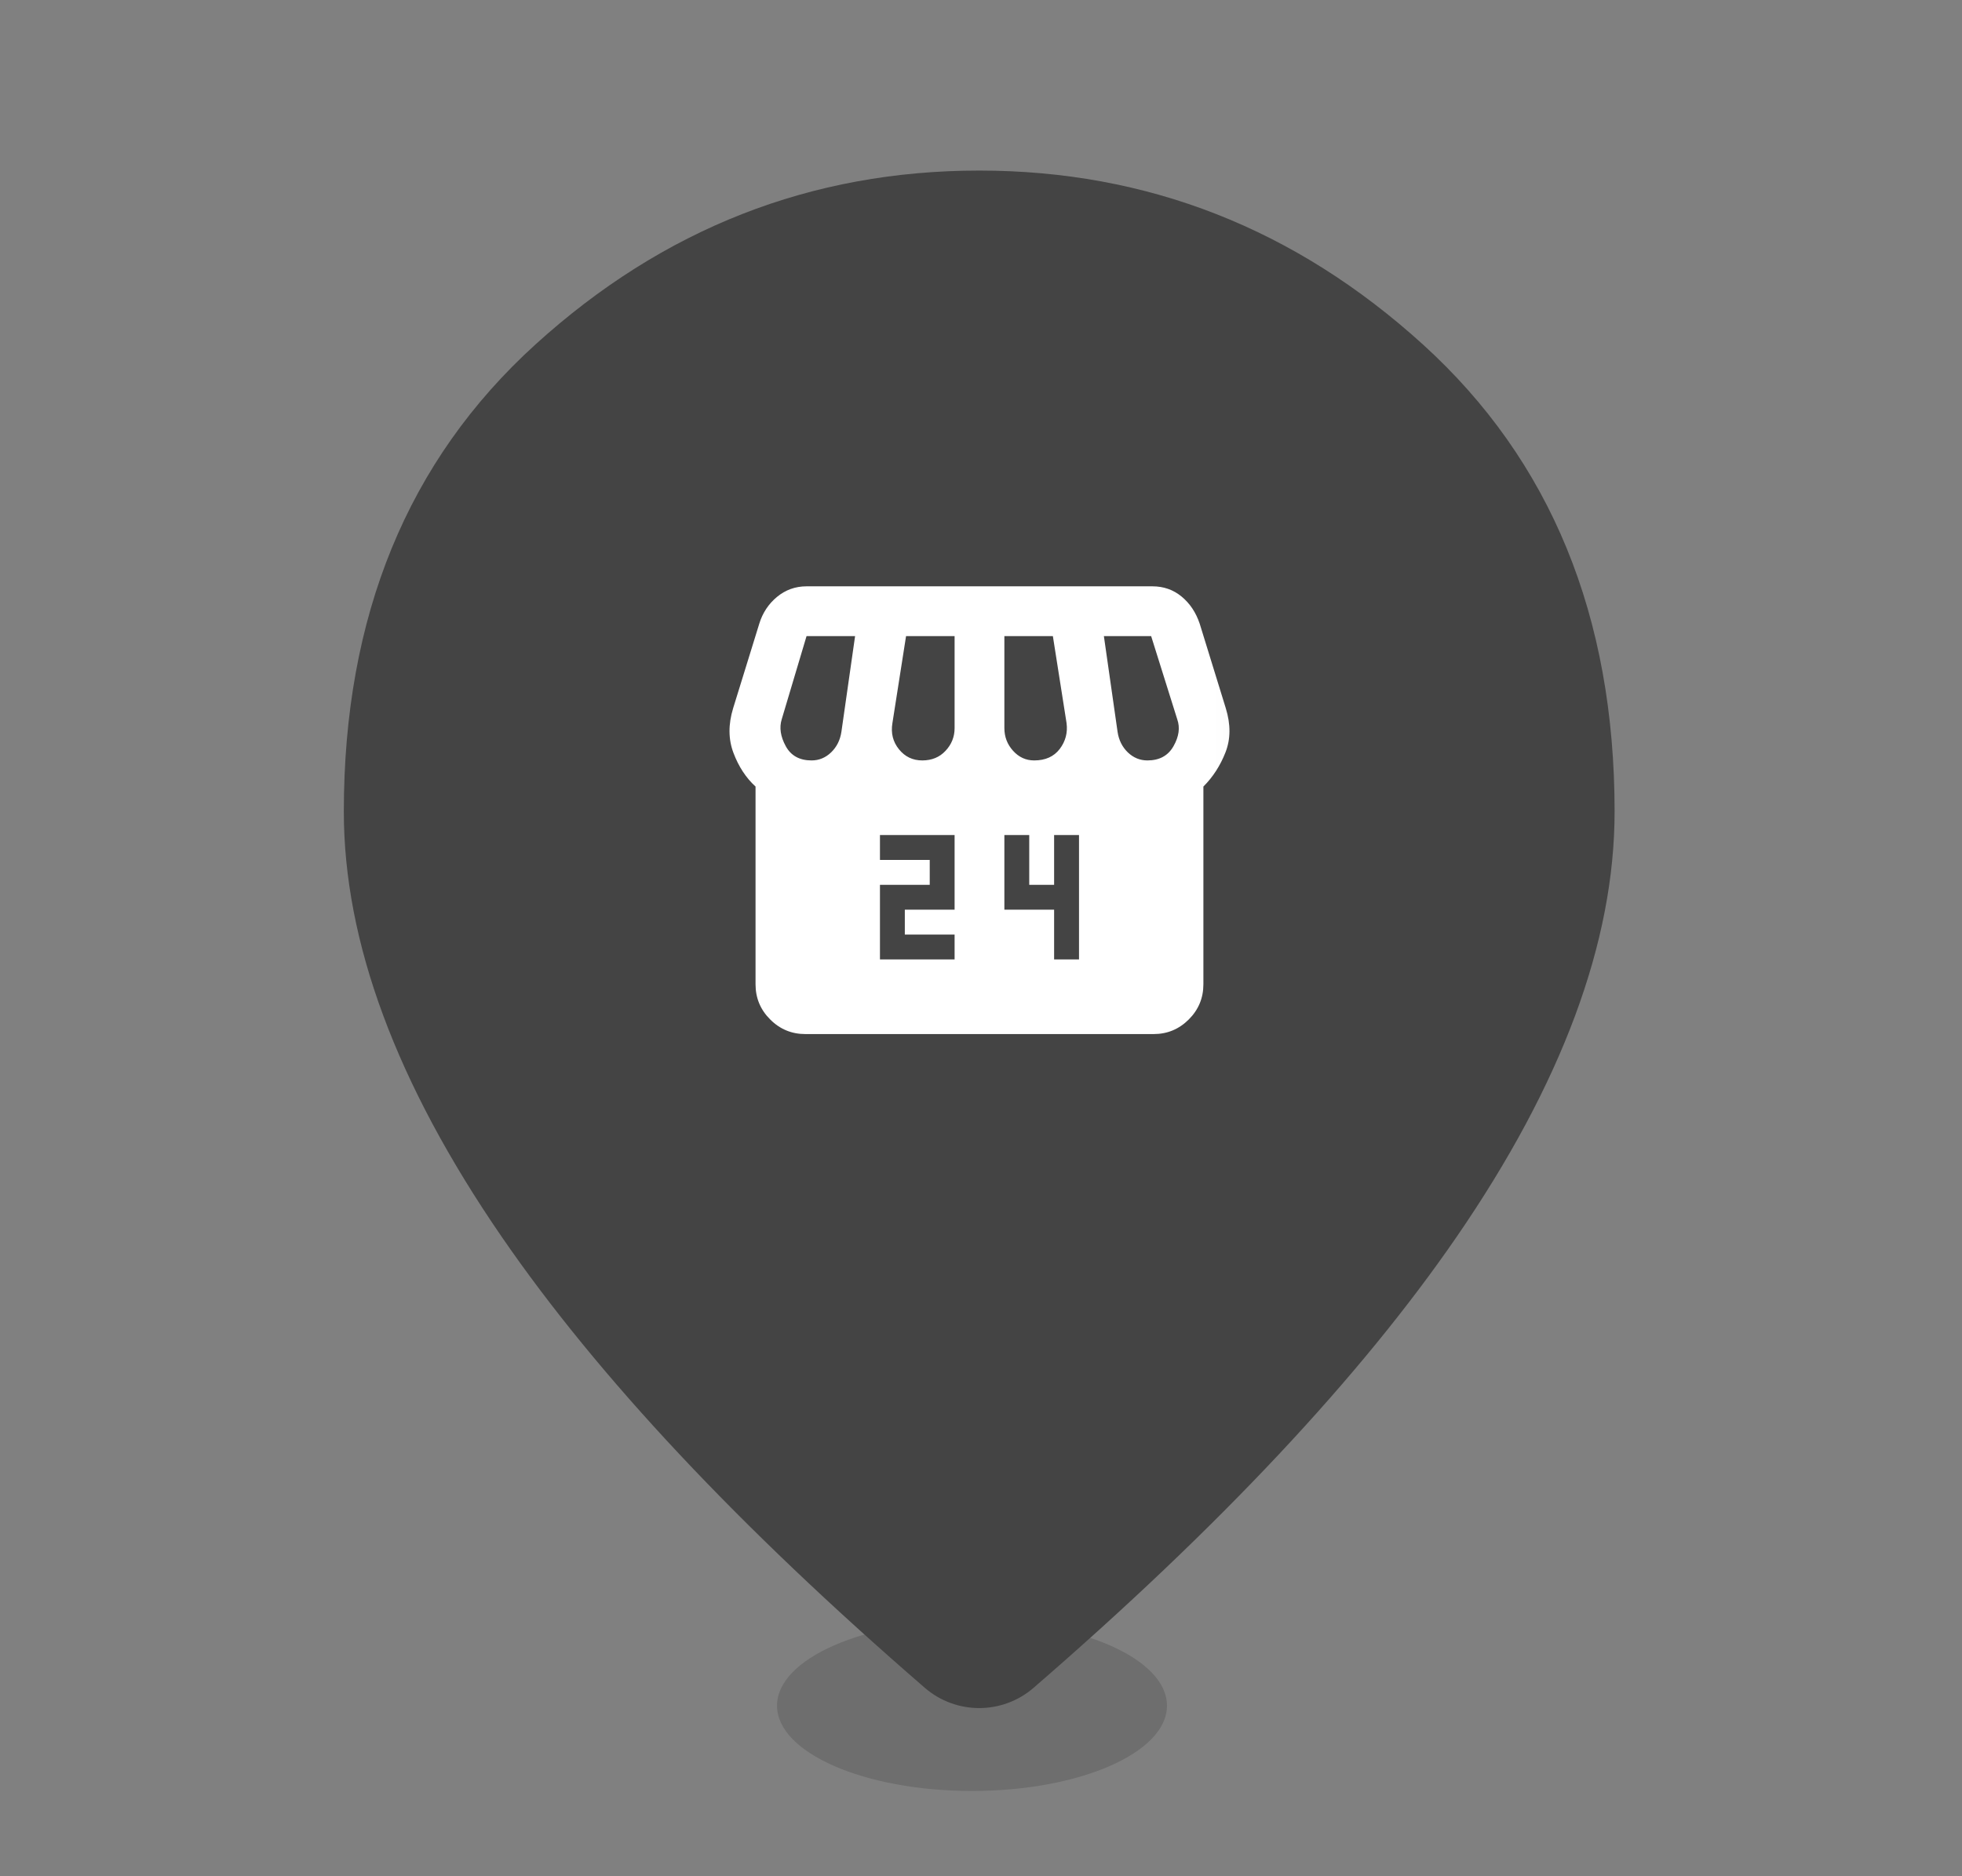<svg width="46" height="44" viewBox="0 0 46 44" fill="none" xmlns="http://www.w3.org/2000/svg">
<rect x="0" y="0" width="46" height="44" fill="#808080" stroke="none"/>
<ellipse cx="22.789" cy="40" rx="4.571" ry="2" fill="#4E4E4E" fill-opacity="0.36"/>
<mask id="mask0_3947_10161" style="mask-type:alpha" maskUnits="userSpaceOnUse" x="0" y="0" width="46" height="44">
<rect x="0.951" width="44.691" height="44" fill="#D9D9D9"/>
</mask>
<g mask="url(#mask0_3947_10161)">
<path d="M24.234 39.58C23.501 40.215 22.414 40.215 21.681 39.58C17.321 35.806 14.014 32.28 11.761 29.002C9.294 25.412 8.061 22.089 8.061 19.033C8.061 14.45 9.558 10.799 12.553 8.079C15.548 5.36 19.016 4 22.958 4C26.899 4 30.367 5.36 33.362 8.079C36.357 10.799 37.855 14.45 37.855 19.033C37.855 22.089 36.621 25.412 34.154 29.002C31.901 32.28 28.595 35.806 24.234 39.58Z" fill="#444444"/>
<mask id="mask1_3947_10161" style="mask-type:alpha" maskUnits="userSpaceOnUse" x="15" y="12" width="15" height="14">
<rect x="15.949" y="12" width="14" height="14" fill="#D9D9D9"/>
</mask>
<g mask="url(#mask1_3947_10161)">
<path d="M20.631 22.5H22.381V21.917H21.214V21.333H22.381V19.583H20.631V20.167H21.798V20.75H20.631V22.5ZM24.714 22.5H25.298V19.583H24.714V20.75H24.131V19.583H23.548V21.333H24.714V22.5ZM28.214 18.446V23.083C28.214 23.404 28.1 23.679 27.872 23.907C27.643 24.136 27.368 24.25 27.048 24.25H18.881C18.56 24.25 18.285 24.136 18.057 23.907C17.828 23.679 17.714 23.404 17.714 23.083V18.446C17.491 18.242 17.318 17.979 17.197 17.658C17.075 17.337 17.073 16.988 17.189 16.608L17.802 14.625C17.88 14.372 18.018 14.163 18.217 13.998C18.417 13.833 18.648 13.75 18.91 13.75H27.018C27.281 13.75 27.509 13.83 27.704 13.991C27.898 14.151 28.039 14.363 28.127 14.625L28.739 16.608C28.856 16.988 28.854 17.333 28.732 17.644C28.61 17.955 28.438 18.222 28.214 18.446ZM24.248 17.833C24.51 17.833 24.709 17.743 24.846 17.564C24.982 17.384 25.035 17.182 25.006 16.958L24.685 14.917H23.548V17.075C23.548 17.279 23.616 17.457 23.752 17.607C23.888 17.758 24.053 17.833 24.248 17.833ZM21.623 17.833C21.846 17.833 22.029 17.758 22.169 17.607C22.31 17.457 22.381 17.279 22.381 17.075V14.917H21.243L20.923 16.958C20.884 17.192 20.935 17.396 21.076 17.571C21.217 17.746 21.399 17.833 21.623 17.833ZM19.027 17.833C19.202 17.833 19.355 17.77 19.486 17.644C19.617 17.517 19.698 17.357 19.727 17.163L20.048 14.917H18.91L18.327 16.871C18.268 17.065 18.3 17.274 18.422 17.498C18.543 17.721 18.745 17.833 19.027 17.833ZM26.902 17.833C27.184 17.833 27.388 17.721 27.514 17.498C27.641 17.274 27.67 17.065 27.602 16.871L26.989 14.917H25.881L26.202 17.163C26.231 17.357 26.311 17.517 26.442 17.644C26.574 17.77 26.727 17.833 26.902 17.833Z" fill="white"/>
</g>
</g>
</svg>
